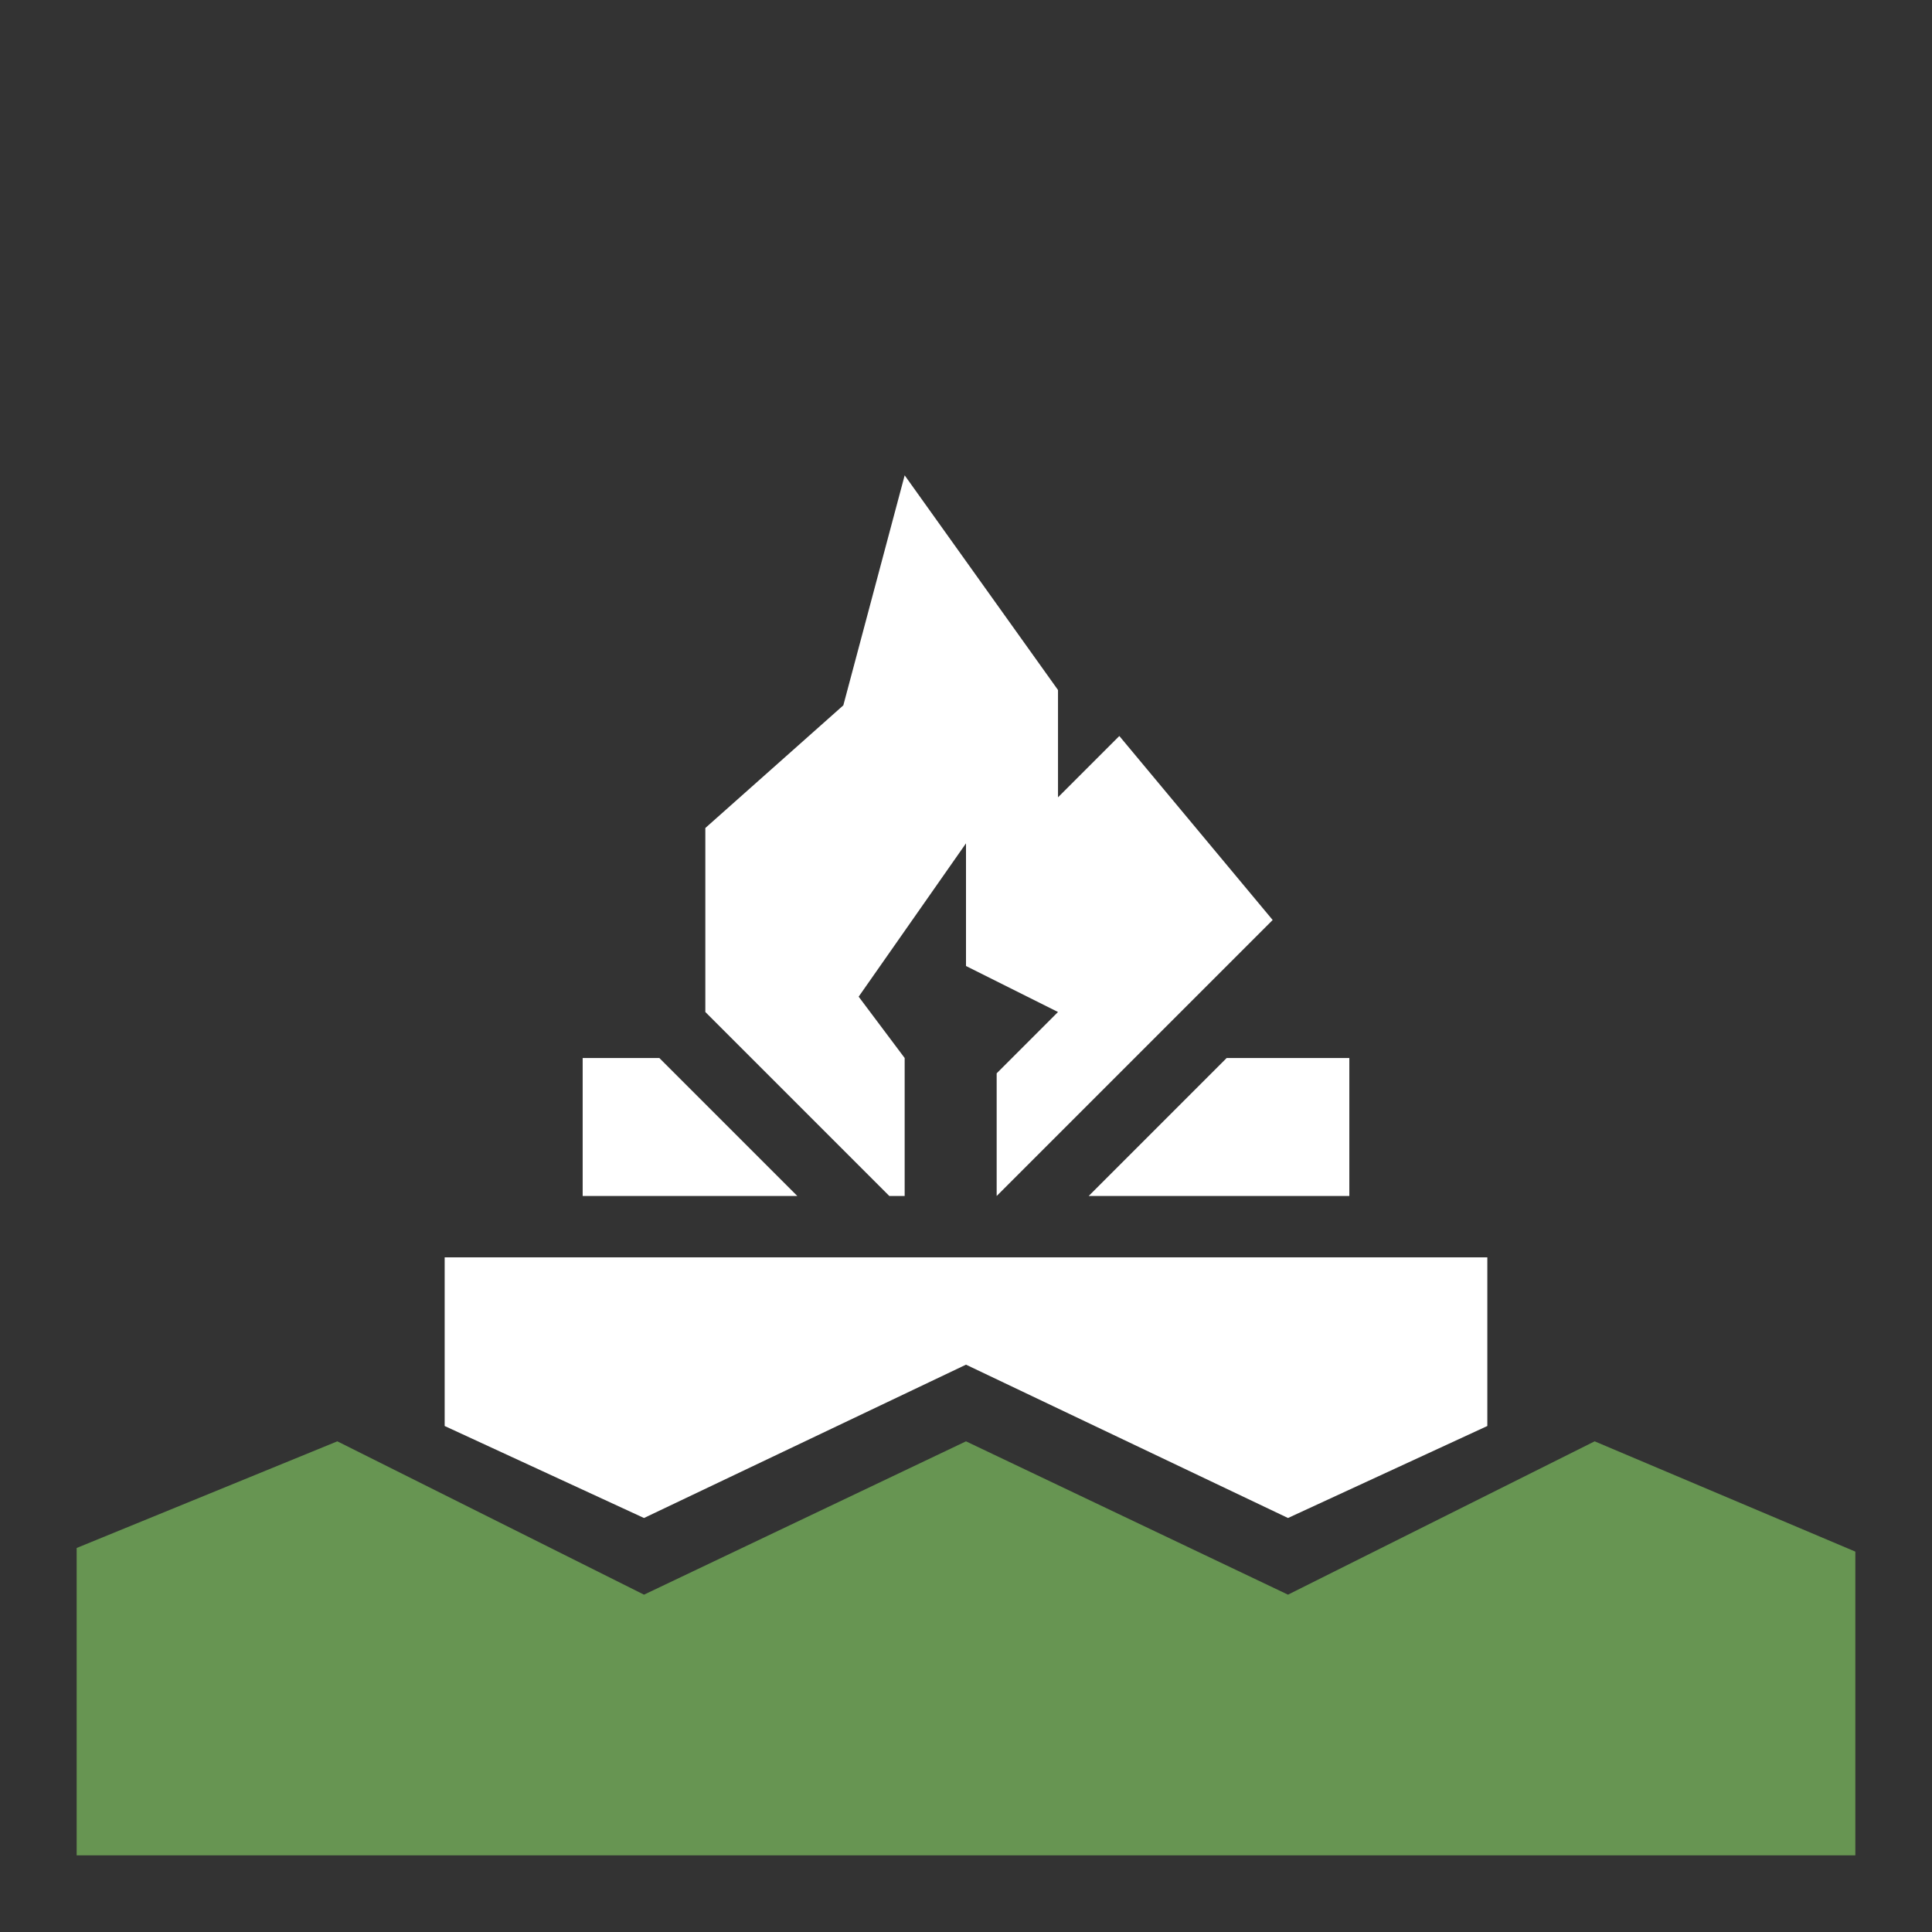 <svg id="HD2-IM" xmlns="http://www.w3.org/2000/svg" xmlns:xlink="http://www.w3.org/1999/xlink" viewBox="0 0 126 126">
  <rect x="0" y="0" width="126" height="126" fill="#333333" stroke="none"/>
  <defs>
    <style>
      .cls-1 {
        fill: #679552;
      }

      .cls-1, .cls-2 {
        fill-rule: evenodd;
      }

      .cls-2 {
        fill: #fff;
      }
    </style>
  </defs>
  <g>
    <path id="Rectangle_3_copy_3" data-name="Rectangle 3 copy 3" class="cls-1" d="M121,121H5V100.955L22,94l20,10L63,94l21,10,20-10,17,7.192V121Z"/>
    <path id="Shape_18_copy" data-name="Shape 18 copy" class="cls-2" d="M29,93V82H97V93L84,99,63,89,42,99Z"/>
    <path class="cls-2" d="M58,78L46,66V54l9-8,4-15L69,45v7l4-4L83,60,65,78V70l4-4-6-3V55L56,65l3,4v9H58Z"/>
    <path class="cls-2" d="M52,78H38V69h5Zm28-9h8v9H71Z"/>
  </g>
</svg>
